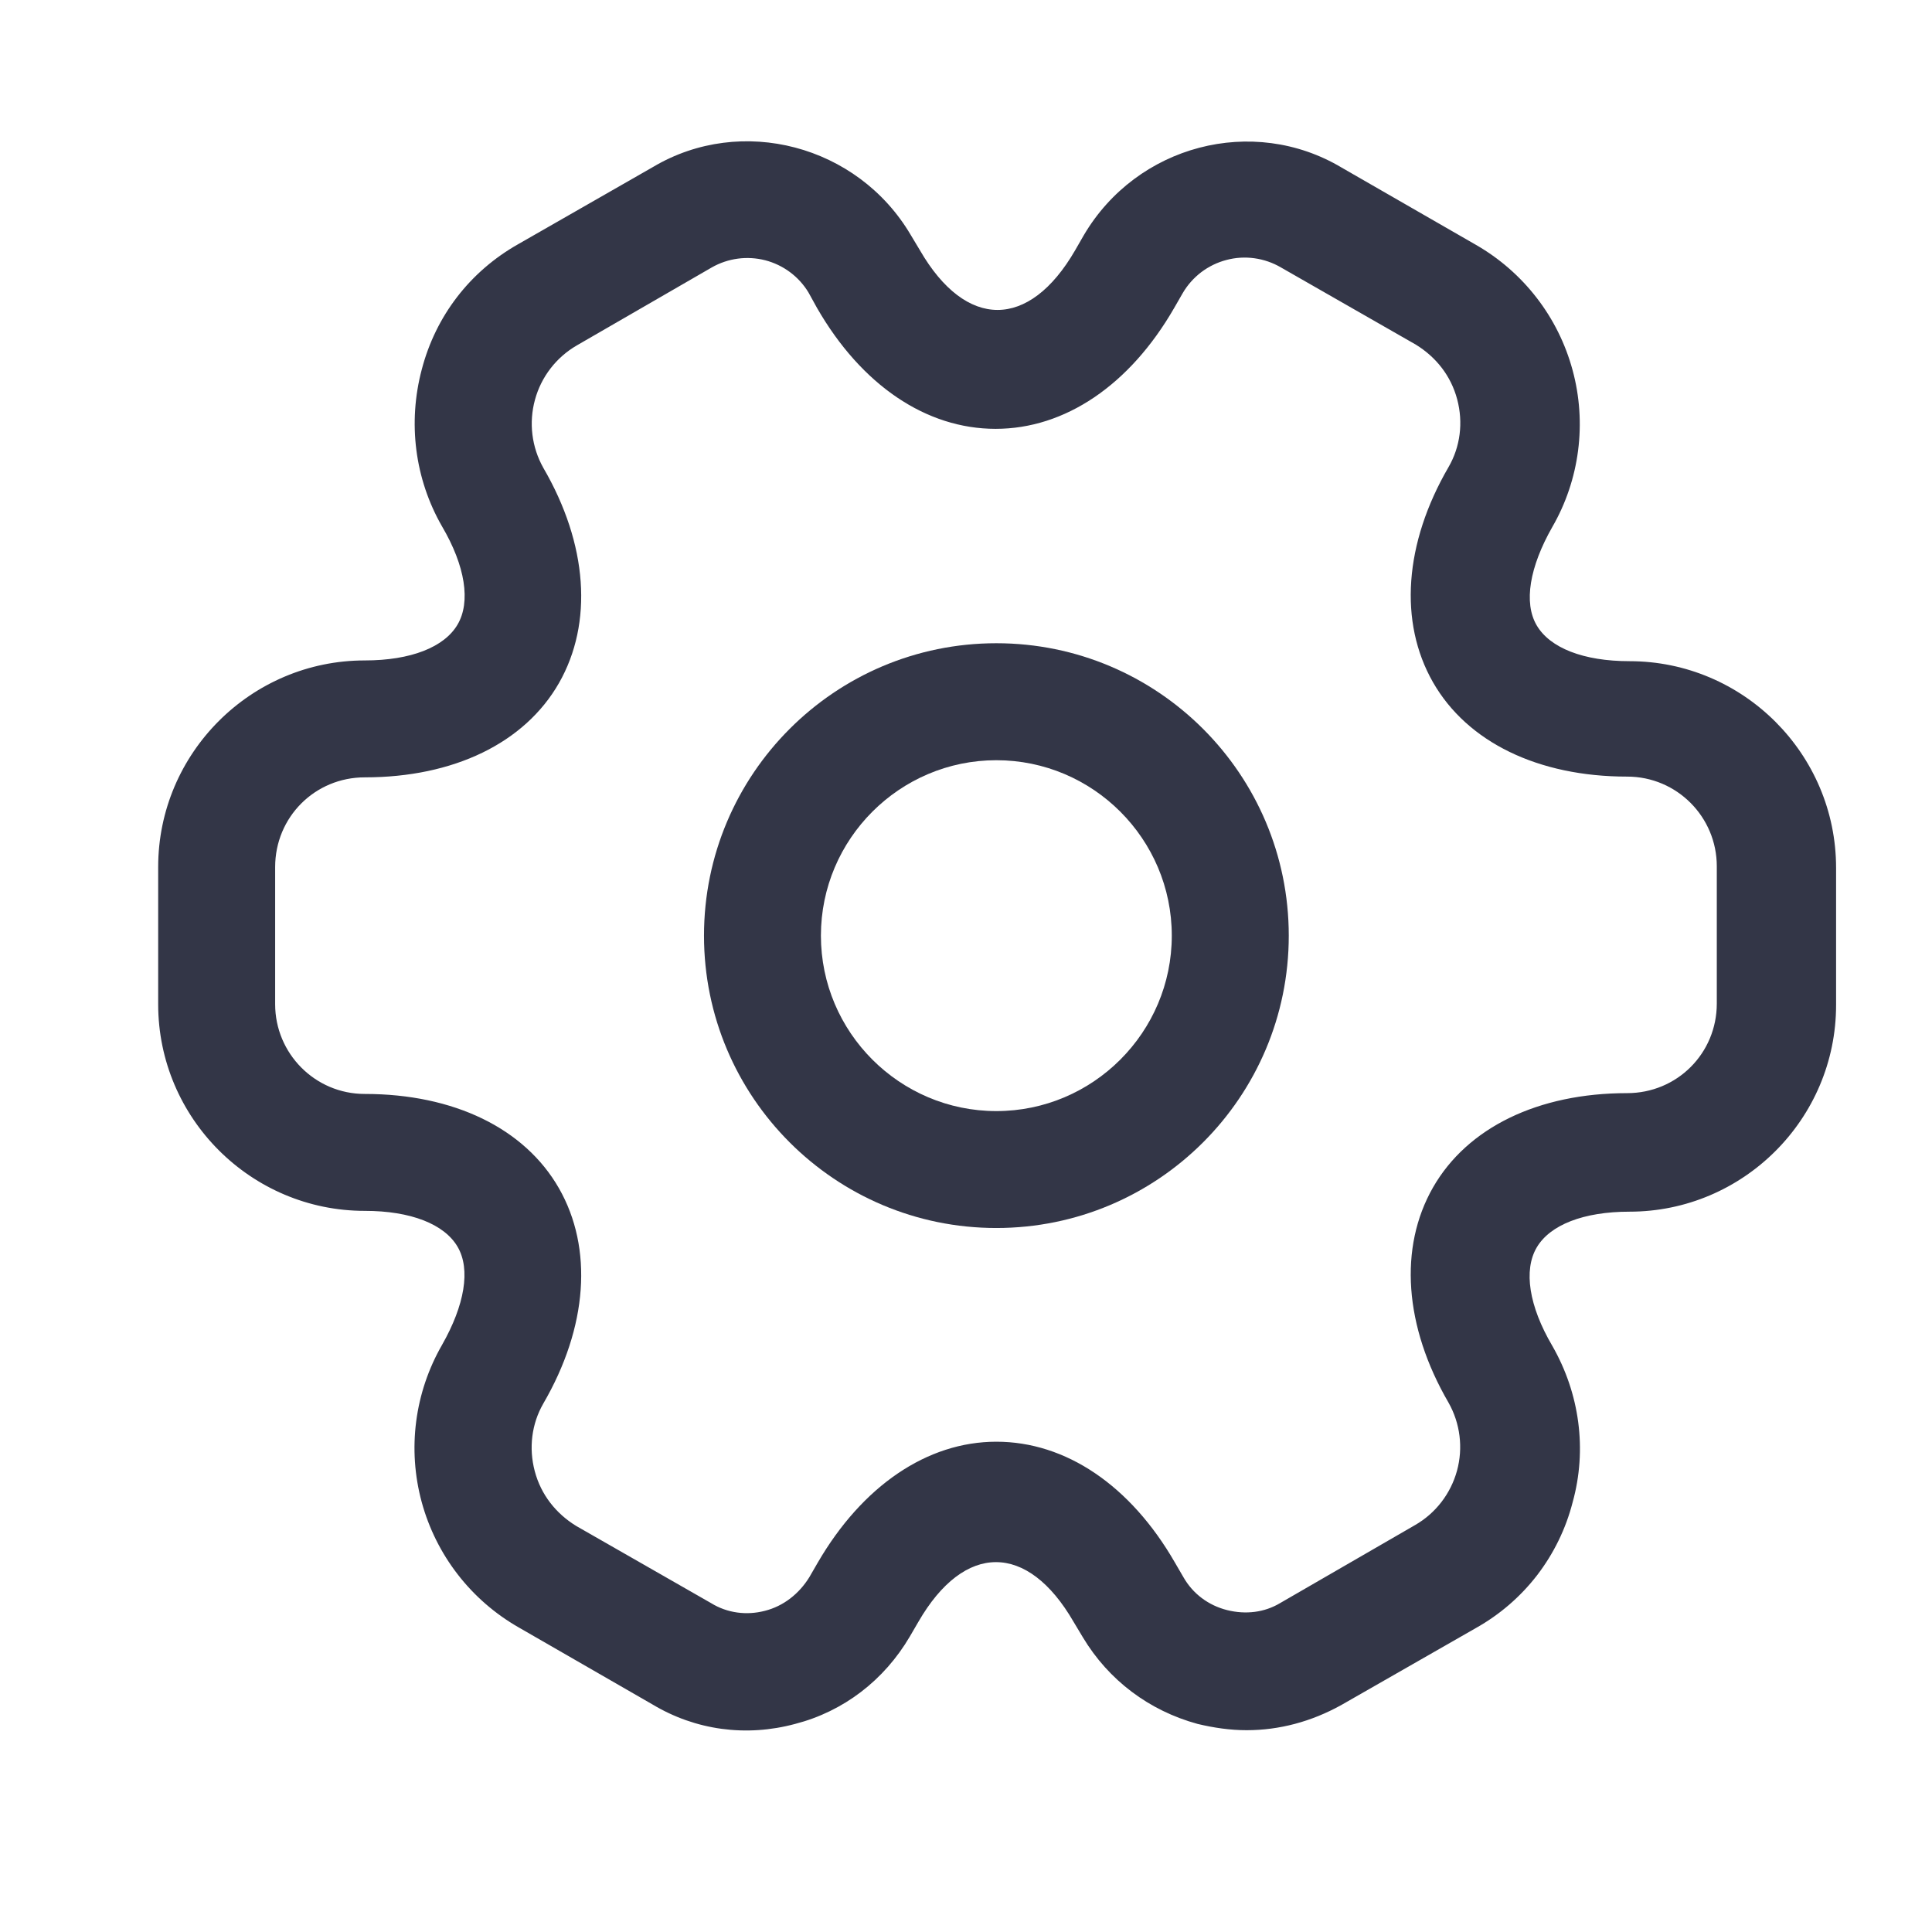 <svg width="31" height="31" viewBox="0 0 31 31" fill="none" xmlns="http://www.w3.org/2000/svg">
<path d="M15.987 19.704C13.397 19.704 11.296 17.603 11.296 15.013C11.296 12.423 13.397 10.321 15.987 10.321C18.577 10.321 20.679 12.423 20.679 15.013C20.679 17.603 18.577 19.704 15.987 19.704ZM15.987 12.198C14.436 12.198 13.172 13.462 13.172 15.013C13.172 16.564 14.436 17.828 15.987 17.828C17.538 17.828 18.802 16.564 18.802 15.013C18.802 13.462 17.538 12.198 15.987 12.198Z" fill="#333647"/>
<path d="M20.003 27.762C19.74 27.762 19.478 27.724 19.215 27.661C18.439 27.449 17.789 26.961 17.376 26.273L17.226 26.023C16.488 24.746 15.474 24.746 14.736 26.023L14.598 26.26C14.186 26.961 13.535 27.461 12.759 27.661C11.971 27.874 11.158 27.762 10.47 27.349L8.318 26.11C7.94 25.893 7.608 25.604 7.342 25.259C7.076 24.915 6.88 24.52 6.766 24.1C6.652 23.679 6.622 23.24 6.678 22.808C6.734 22.376 6.875 21.959 7.092 21.581C7.455 20.943 7.555 20.368 7.342 20.005C7.13 19.642 6.592 19.429 5.853 19.429C4.027 19.429 2.538 17.941 2.538 16.114V13.912C2.538 12.085 4.027 10.597 5.853 10.597C6.592 10.597 7.13 10.384 7.342 10.021C7.555 9.658 7.467 9.083 7.092 8.445C6.654 7.682 6.542 6.781 6.767 5.93C6.992 5.067 7.542 4.354 8.318 3.916L10.482 2.677C11.896 1.839 13.76 2.327 14.611 3.766L14.761 4.016C15.499 5.292 16.513 5.292 17.251 4.016L17.388 3.778C18.239 2.327 20.103 1.839 21.529 2.69L23.681 3.928C24.059 4.145 24.391 4.434 24.657 4.779C24.924 5.124 25.119 5.518 25.233 5.939C25.347 6.359 25.377 6.798 25.321 7.231C25.265 7.663 25.125 8.08 24.907 8.457C24.544 9.095 24.444 9.671 24.657 10.034C24.87 10.397 25.408 10.609 26.146 10.609C27.972 10.609 29.461 12.098 29.461 13.925V16.127C29.461 17.953 27.972 19.442 26.146 19.442C25.408 19.442 24.87 19.654 24.657 20.017C24.444 20.38 24.532 20.956 24.907 21.594C25.345 22.357 25.47 23.258 25.233 24.108C25.124 24.532 24.93 24.928 24.664 25.275C24.397 25.621 24.063 25.909 23.681 26.123L21.517 27.361C21.041 27.624 20.529 27.762 20.003 27.762ZM15.987 23.133C17.101 23.133 18.139 23.833 18.852 25.072L18.99 25.309C19.14 25.572 19.39 25.76 19.69 25.835C19.991 25.91 20.291 25.872 20.541 25.722L22.705 24.471C23.036 24.281 23.277 23.967 23.378 23.6C23.479 23.232 23.43 22.839 23.243 22.507C22.53 21.281 22.443 20.017 22.993 19.054C23.544 18.091 24.682 17.54 26.108 17.54C26.909 17.54 27.547 16.902 27.547 16.102V13.9C27.547 13.111 26.909 12.461 26.108 12.461C24.682 12.461 23.544 11.91 22.993 10.947C22.443 9.984 22.53 8.72 23.243 7.494C23.431 7.169 23.481 6.781 23.381 6.406C23.281 6.03 23.043 5.73 22.718 5.53L20.553 4.291C20.423 4.215 20.279 4.165 20.129 4.144C19.979 4.123 19.826 4.132 19.68 4.171C19.533 4.209 19.396 4.276 19.275 4.367C19.155 4.459 19.053 4.573 18.977 4.704L18.84 4.942C18.127 6.18 17.088 6.881 15.975 6.881C14.861 6.881 13.823 6.18 13.11 4.942L12.972 4.692C12.817 4.436 12.567 4.251 12.278 4.176C11.988 4.102 11.681 4.143 11.421 4.291L9.256 5.542C8.926 5.733 8.684 6.046 8.584 6.414C8.483 6.782 8.531 7.174 8.718 7.507C9.431 8.733 9.519 9.996 8.969 10.96C8.418 11.923 7.28 12.473 5.853 12.473C5.053 12.473 4.415 13.111 4.415 13.912V16.114C4.415 16.902 5.053 17.553 5.853 17.553C7.28 17.553 8.418 18.103 8.969 19.067C9.519 20.03 9.431 21.293 8.718 22.52C8.531 22.845 8.481 23.233 8.581 23.608C8.681 23.983 8.919 24.284 9.244 24.484L11.408 25.722C11.671 25.885 11.984 25.922 12.271 25.847C12.572 25.772 12.822 25.572 12.985 25.309L13.122 25.072C13.835 23.846 14.874 23.133 15.987 23.133Z" fill="#333647"/>
</svg>
